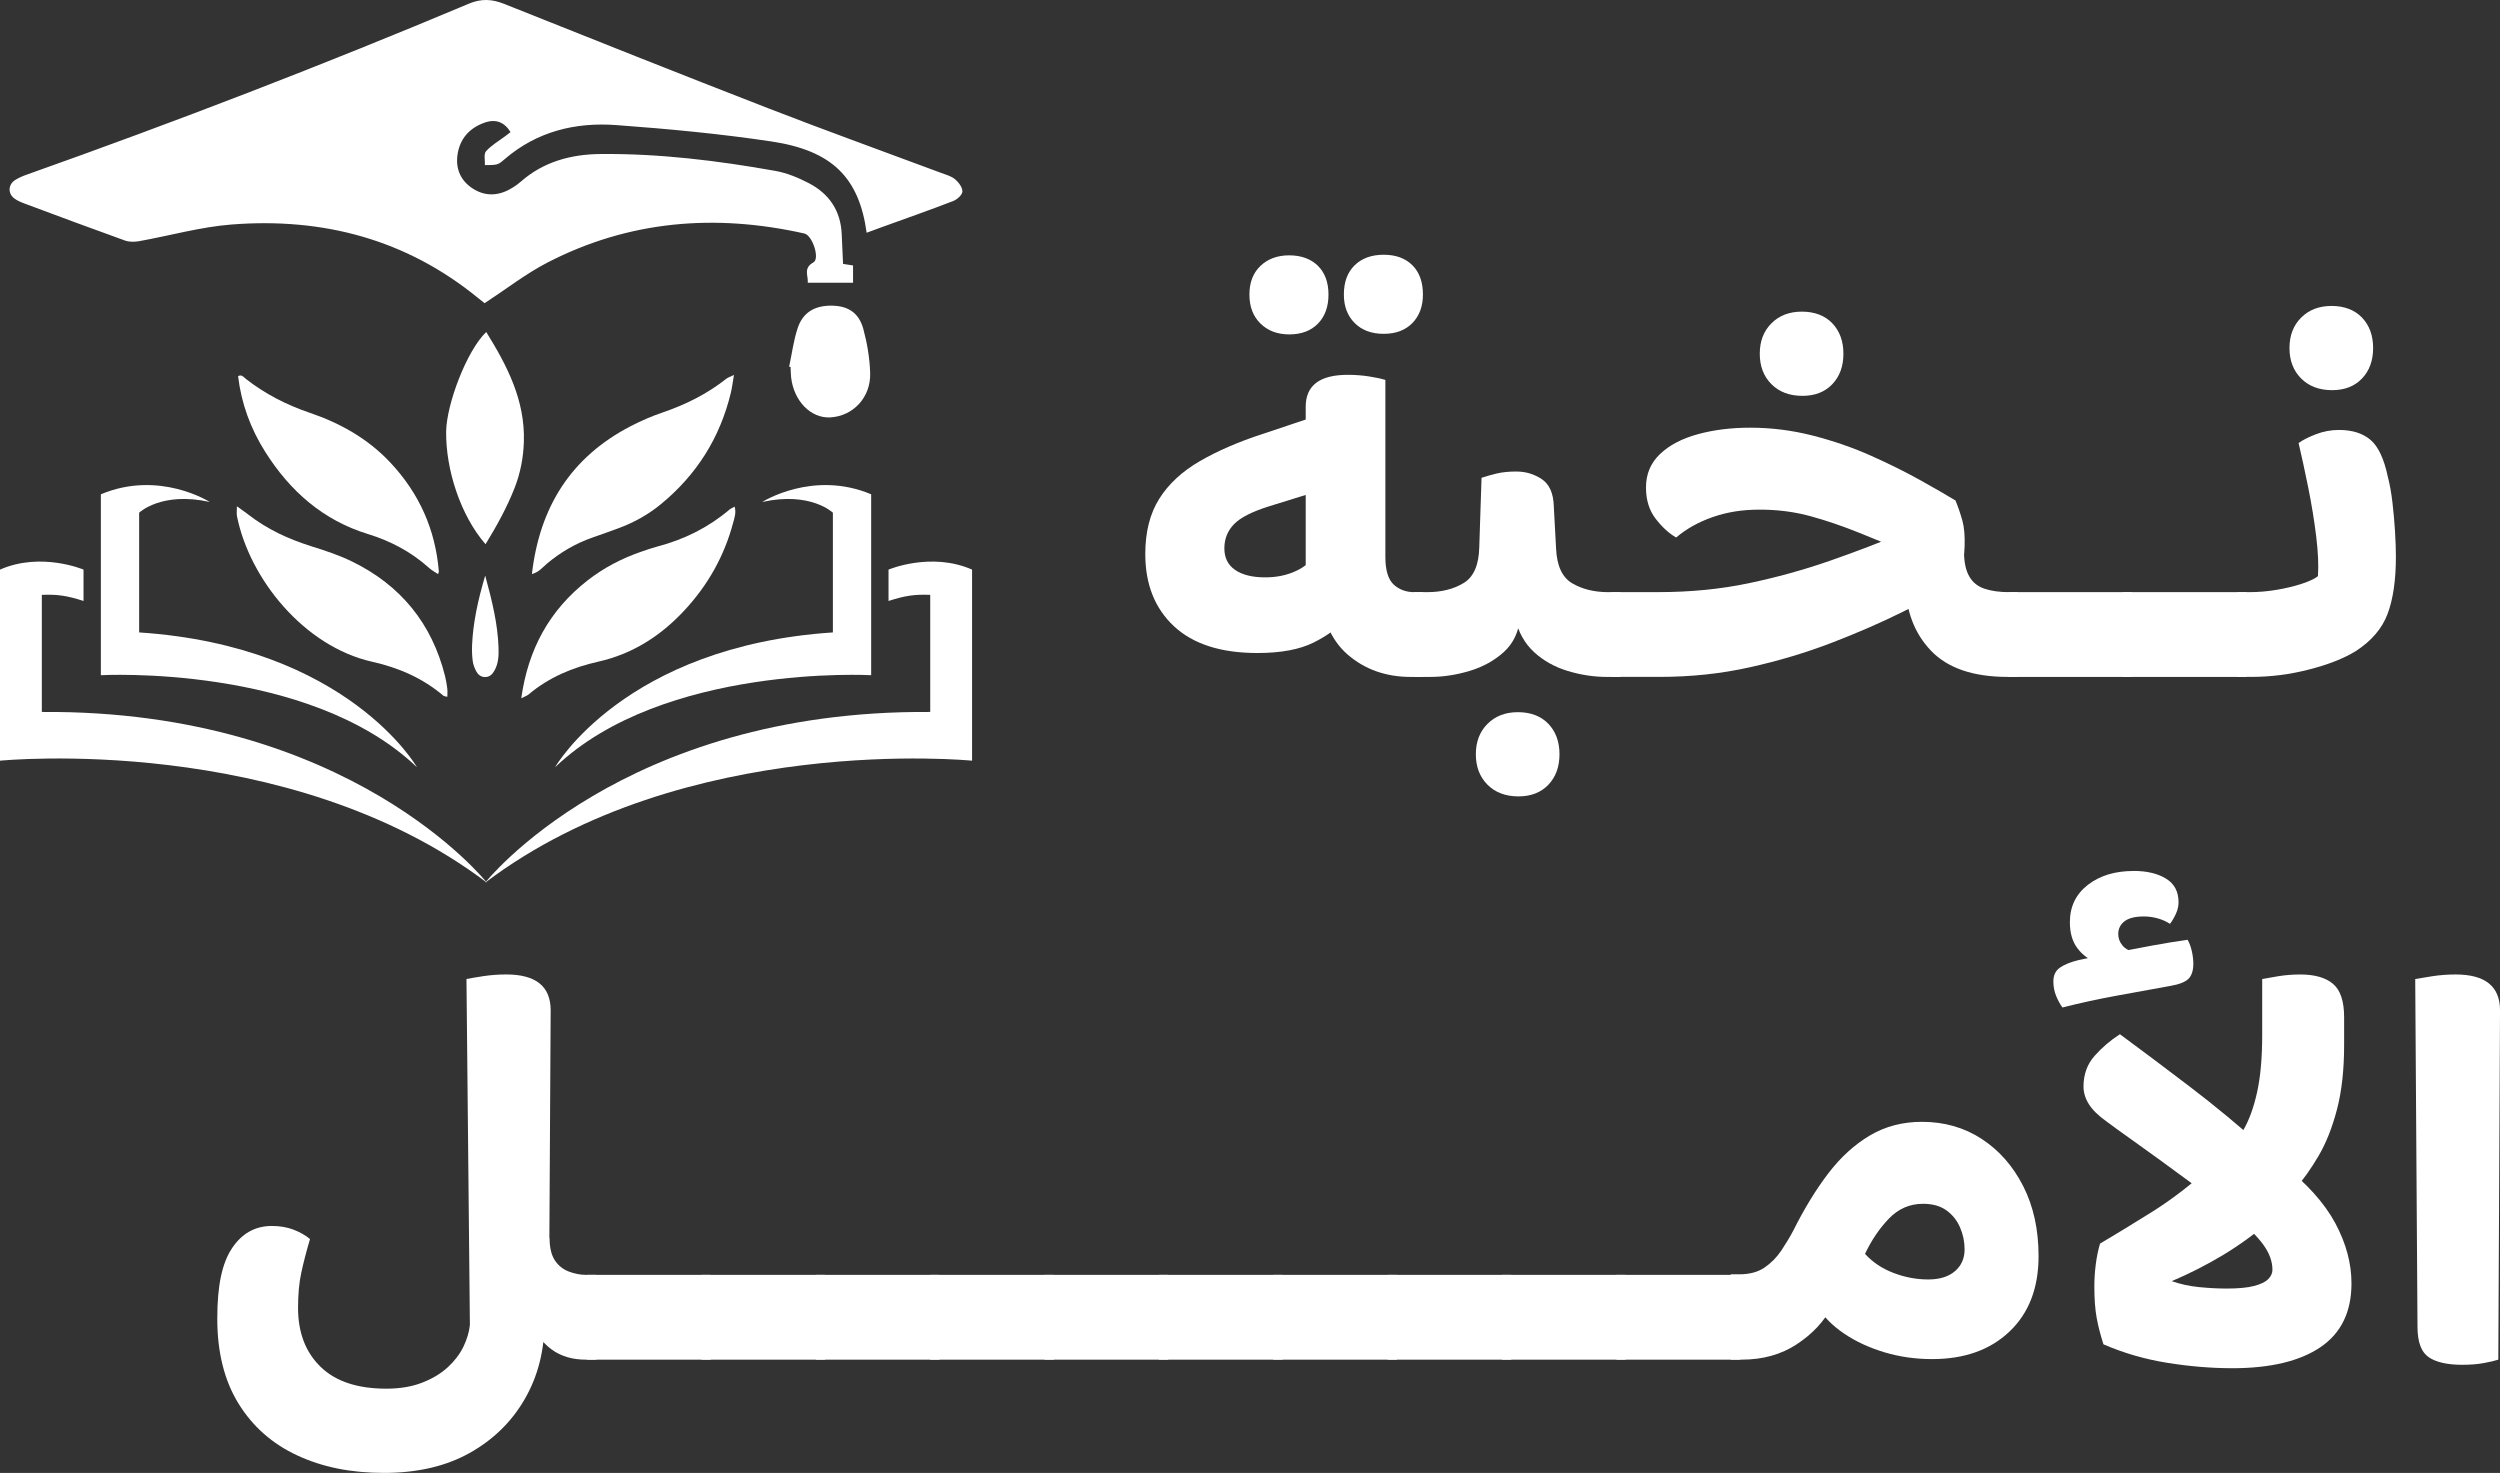 <?xml version="1.0" encoding="UTF-8"?>
<svg id="Layer_2" xmlns="http://www.w3.org/2000/svg" viewBox="0 0 1300.24 766.05">
  <rect x="0" y="0" width="1300.24" height="766.05" fill="#333333" stroke="none"/>
  <defs>
    <style>
      .cls-1 {
        fill: #fff;
      }
    </style>
  </defs>
  <g id="Layer_1-2" data-name="Layer_1">
    <g>
      <g>
        <g>
          <g>
            <g>
              <path class="cls-1" d="M396.46,261.07s26.25-16.76,56.63-3.99v94.09s-108.14-5.99-164.42,47.9c0,0,35.95-62.97,144.51-70.15v-62.26s-11.57-11.18-36.72-5.59Z"/>
              <path class="cls-1" d="M109.09,261.07s-26.25-16.76-56.63-3.99v94.09s108.14-5.99,164.42,47.9c0,0-35.95-62.97-144.51-70.15v-62.26s11.57-11.18,36.72-5.59Z"/>
            </g>
            <g>
              <path class="cls-1" d="M462.12,296.25v16.31c8.88-2.86,13.73-3.48,21.69-3.18v60.91c-160.44-1.2-231.49,88.8-231.49,88.8,103.55-78.42,253.25-63.46,253.25-63.46v-99.38c-21.35-9.39-43.44,0-43.44,0Z"/>
              <path class="cls-1" d="M43.44,296.25v16.31c-8.88-2.86-13.73-3.48-21.69-3.18v60.91c160.44-1.2,231.49,88.8,231.49,88.8C149.7,380.66,0,395.63,0,395.63v-99.38c21.35-9.39,43.44,0,43.44,0Z"/>
            </g>
          </g>
          <g>
            <path class="cls-1" d="M271.11,363.18c3.57-25.6,14.72-45.89,34.51-61.33,8.51-6.63,17.96-11.52,28.16-15.01,2.67-.91,5.34-1.87,8.07-2.58,13.89-3.64,26.45-9.84,37.45-19.14.67-.57,1.53-.92,2.76-1.63.94,3.17-.07,5.81-.75,8.37-4.61,17.36-13.18,32.53-25.41,45.66-12.3,13.22-26.94,22.61-44.67,26.59-13.41,3.01-25.71,8.14-36.3,17.05-.86.73-2.04,1.09-3.83,2.01Z"/>
            <path class="cls-1" d="M232.66,362.4c-1.35-.32-1.73-.3-1.94-.48-10.8-9.18-23.31-14.65-37.09-17.73-35.65-7.98-63.89-43.32-70.37-75.67-.28-1.4-.04-2.91-.04-5.19,2.48,1.8,4.28,3.02,6,4.35,9.83,7.64,20.9,12.73,32.74,16.44,7.19,2.25,14.43,4.64,21.18,7.94,25.24,12.34,41.48,32.22,48.33,59.58.53,2.13.88,4.32,1.17,6.49.16,1.19.03,2.43.03,4.26Z"/>
            <path class="cls-1" d="M227.82,298.58c-1.59-1.07-3.24-1.92-4.57-3.12-9.28-8.36-19.99-14.06-31.89-17.71-23.38-7.17-40.5-22.33-53.35-42.63-7.64-12.07-12.5-25.23-14.18-39.5,2-1.03,2.94.58,4.04,1.44,10.01,7.83,21.12,13.51,33.15,17.6,16,5.43,30.43,13.55,42.1,26.03,14.93,15.95,23.36,34.8,25.13,56.6.02.29-.19.59-.43,1.29Z"/>
            <path class="cls-1" d="M381.73,195c-.65,3.79-.96,6.53-1.6,9.19-5.62,23.47-17.85,42.83-36.49,58.1-6.62,5.43-14.05,9.54-22.1,12.49-4.43,1.62-8.86,3.23-13.32,4.77-8.73,3.03-16.55,7.58-23.64,13.5-2.28,1.9-4.17,4.5-7.94,5.51,4.04-34.93,20.38-60.85,51.38-76.91,5.29-2.74,10.82-5.15,16.46-7.07,12.03-4.11,23.23-9.64,33.22-17.56.86-.68,1.99-1.02,4.03-2.03Z"/>
            <path class="cls-1" d="M252.53,283.05c-12.93-14.83-20.7-38.62-20.49-58.53.15-14.26,10.76-42.25,20.85-51.85,10.93,17.65,20.26,35.57,19.57,57.13-.27,8.3-1.81,16.26-4.8,23.92-4.01,10.27-9.36,19.87-15.14,29.33Z"/>
            <path class="cls-1" d="M252.35,299.35c3.73,13.67,6.5,25.28,6.93,37.31.15,4.11.02,8.2-2.03,11.95-1.12,2.05-2.58,3.6-5.12,3.52-2.1-.06-3.58-1.32-4.46-3.03-.85-1.64-1.58-3.46-1.81-5.28-.36-2.79-.46-5.66-.33-8.47.54-11.67,2.98-22.98,6.82-36.01Z"/>
          </g>
        </g>
        <g>
          <path class="cls-1" d="M450.74,121.05c-3.93-28.57-17.75-42.73-49.59-47.49-26.73-4-53.73-6.54-80.7-8.51-21.25-1.55-41.23,3.31-57.95,17.71-1.23,1.06-2.56,2.31-4.05,2.7-1.98.53-4.16.31-6.26.41.13-2.46-.69-5.78.59-7.21,2.85-3.17,6.75-5.4,10.22-8.01.85-.64,1.7-1.3,2.53-1.93-3.16-5.18-7.62-7-13.46-4.95-8.01,2.82-13.08,8.53-14.17,17.07-.93,7.29,1.88,13.33,8.08,17.28,7.03,4.47,14.17,3.63,21.02-.77,1.37-.88,2.71-1.85,3.93-2.92,11.84-10.42,26.24-14.19,41.38-14.33,30.6-.29,60.92,3.43,91,8.79,5.97,1.06,11.88,3.53,17.31,6.34,10.58,5.49,16.64,14.34,17.15,26.56.21,5.06.45,10.11.7,15.46,1.8.28,3.34.52,5.2.81v8.98h-23.55c.32-3.74-2.49-7.54,2.94-10.58,3.49-1.96-.55-14.09-4.7-15.02-46.27-10.38-91.1-6.84-133.6,15.09-11.19,5.78-21.29,13.68-32.72,21.15-.31-.24-1.84-1.43-3.34-2.65-37.42-30.62-80.82-41.98-128.27-38.27-16.16,1.26-32.05,5.8-48.1,8.67-2.37.42-5.12.45-7.34-.34-17.27-6.19-34.45-12.61-51.65-19.02-2.03-.75-4.13-1.57-5.85-2.83-3.46-2.53-3.3-7.21.3-9.56,1.95-1.27,4.19-2.17,6.4-2.96C91.6,63.26,168.2,33.74,243.9,1.9c6.36-2.68,11.96-2.41,18.25.1,45.89,18.32,91.79,36.62,137.85,54.49,29.63,11.5,59.54,22.26,89.32,33.38,2.54.95,5.38,1.68,7.38,3.35,1.87,1.55,3.89,4.24,3.84,6.39-.04,1.73-2.76,4.17-4.81,4.96-12.2,4.71-24.54,9.03-36.84,13.48-2.71.98-5.42,1.99-8.16,3Z"/>
          <path class="cls-1" d="M410.44,190.7c1.43-6.7,2.29-13.58,4.42-20.04,2.74-8.31,9.08-11.91,18.16-11.68,8.15.2,13.73,3.77,16,12.14,2.02,7.43,3.32,15.25,3.55,22.94.37,12.64-8.87,22.33-20.68,23.02-10.12.59-18.97-8.38-20.43-20.77-.21-1.8-.19-3.62-.27-5.43-.25-.06-.5-.11-.75-.17Z"/>
        </g>
      </g>
      <g>
        <path class="cls-1" d="M685.62,303.23l14.5,18.35c-3.95,4.73-9.57,8.93-16.87,12.58-7.3,3.65-17.07,5.47-29.3,5.47-18.94,0-33.39-4.63-43.35-13.91-9.96-9.27-14.94-21.8-14.94-37.58,0-11.44,2.41-21.01,7.25-28.7,4.83-7.69,11.84-14.2,21.01-19.53,9.17-5.33,20.07-10.06,32.7-14.2l29.3-9.77v39.36l-25.75,7.99c-8.88,2.77-14.99,5.87-18.35,9.32-3.36,3.45-5.03,7.65-5.03,12.58s1.87,8.68,5.62,11.25c3.75,2.57,8.97,3.85,15.68,3.85,5.92,0,11.29-1.13,16.13-3.4,4.83-2.27,7.64-4.98,8.43-8.14l-3.55,18.35v-95.58c0-11.05,7.3-16.57,21.9-16.57,3.94,0,7.74.3,11.39.89,3.65.59,6.36,1.18,8.14,1.78v92.03c0,6.91,1.43,11.69,4.29,14.35,2.86,2.66,6.46,3.99,10.8,3.99h4.44v44.09h-6.21c-13.02,0-24.02-3.89-33-11.69-8.98-7.79-14.06-20.17-15.24-37.14ZM670.53,173.92c-6.12,0-11.1-1.87-14.94-5.62-3.85-3.75-5.77-8.78-5.77-15.09s1.92-11.29,5.77-14.94c3.85-3.65,8.83-5.47,14.94-5.47s11.29,1.83,14.94,5.47c3.65,3.65,5.47,8.63,5.47,14.94s-1.83,11.35-5.47,15.09c-3.65,3.75-8.63,5.62-14.94,5.62ZM719.65,173.62c-6.32,0-11.35-1.87-15.09-5.62-3.75-3.75-5.62-8.68-5.62-14.8,0-6.51,1.87-11.59,5.62-15.24,3.75-3.65,8.78-5.47,15.09-5.47s11.29,1.83,14.94,5.47c3.65,3.65,5.47,8.73,5.47,15.24,0,6.12-1.83,11.05-5.47,14.8-3.65,3.75-8.63,5.62-14.94,5.62ZM740.07,352.06v-44.09c1.58,2.57,2.81,5.67,3.7,9.32.89,3.65,1.33,7.84,1.33,12.58s-.44,8.98-1.33,12.72c-.89,3.75-2.12,6.91-3.7,9.47Z"/>
        <path class="cls-1" d="M735.33,352.06v-44.09h7.1c7.3,0,13.56-1.58,18.79-4.73,5.22-3.15,7.94-9.37,8.14-18.64l1.18-36.1c2.37-.79,4.98-1.53,7.84-2.22,2.86-.69,6.26-1.04,10.21-1.04,4.93,0,9.37,1.33,13.32,3.99,3.94,2.66,6.02,7.35,6.21,14.06l1.18,21.9c.39,9.08,3.2,15.14,8.43,18.2,5.22,3.06,11.49,4.59,18.79,4.59h6.21v44.09h-6.81c-6.91,0-13.76-1.04-20.57-3.11-6.81-2.07-12.63-5.33-17.46-9.77-4.84-4.44-8.14-10.31-9.91-17.61l2.66-.3c-.79,7.5-3.65,13.46-8.58,17.9-4.93,4.44-10.85,7.69-17.75,9.77-6.91,2.07-13.71,3.11-20.42,3.11h-8.58ZM789.78,414.2c-6.71,0-12.09-2.02-16.13-6.07s-6.07-9.32-6.07-15.83,2.02-11.79,6.07-15.83c4.04-4.05,9.32-6.07,15.83-6.07s11.99,2.02,15.83,6.07c3.85,4.04,5.77,9.32,5.77,15.83s-1.92,11.79-5.77,15.83c-3.85,4.04-9.03,6.07-15.54,6.07ZM842.75,352.06v-44.09c1.58,2.57,2.81,5.67,3.7,9.32.89,3.65,1.33,7.84,1.33,12.58s-.44,8.98-1.33,12.72c-.89,3.75-2.12,6.91-3.7,9.47Z"/>
        <path class="cls-1" d="M991.01,276.6l5.62,12.72c-10.85-4.54-20.67-8.58-29.44-12.13-8.78-3.55-17.31-6.46-25.6-8.73-8.29-2.27-17.07-3.4-26.34-3.4s-17.02,1.29-24.41,3.85c-7.4,2.57-13.76,6.12-19.09,10.65-3.75-2.17-7.3-5.42-10.65-9.77-3.36-4.34-5.03-9.77-5.03-16.28,0-6.9,2.41-12.67,7.25-17.31,4.83-4.63,11.39-8.09,19.68-10.36,8.29-2.27,17.36-3.4,27.22-3.4,11.05,0,21.94,1.38,32.7,4.14,10.75,2.77,20.86,6.27,30.33,10.51,9.47,4.24,18,8.48,25.6,12.72,7.59,4.24,13.66,7.74,18.2,10.51,1.38,3.36,2.56,6.81,3.55,10.36.99,3.55,1.38,8.09,1.18,13.61-.2,4.34-.59,8.14-1.18,11.39-.59,3.26-1.48,5.97-2.66,8.14-8.29,4.34-17.9,9.22-28.85,14.65-10.95,5.43-23.08,10.7-36.4,15.83-13.32,5.13-27.47,9.37-42.46,12.72-15,3.36-30.68,5.03-47.05,5.03h-25.15v-44.09h24.56c16.57,0,32.15-1.53,46.76-4.59,14.6-3.06,28.7-6.95,42.32-11.69,13.61-4.73,26.73-9.77,39.36-15.09ZM937.45,205.88c-6.71,0-12.09-2.02-16.13-6.07-4.05-4.04-6.07-9.32-6.07-15.83s2.02-11.79,6.07-15.83,9.32-6.07,15.83-6.07,11.99,2.02,15.83,6.07c3.85,4.05,5.77,9.32,5.77,15.83s-1.92,11.79-5.77,15.83c-3.85,4.05-9.03,6.07-15.54,6.07ZM1044.27,352.06c-17.95,0-31.27-4.54-39.95-13.61-8.68-9.07-13.12-20.81-13.32-35.21l30.48-16.28c0,5.33.89,9.57,2.66,12.72,1.78,3.16,4.44,5.33,7.99,6.51s7.79,1.78,12.72,1.78h4.44v44.09h-5.03ZM1049.3,352.06v-44.09c1.78,2.57,3.11,5.67,4,9.32.89,3.65,1.33,7.84,1.33,12.58s-.44,8.98-1.33,12.72c-.89,3.75-2.22,6.91-4,9.47Z"/>
        <path class="cls-1" d="M1044.57,307.97h64.21v44.09h-64.21v-44.09ZM1108.78,352.06v-44.09c1.78,2.57,3.11,5.67,4,9.32.89,3.65,1.33,7.84,1.33,12.58s-.49,8.98-1.48,12.72c-.99,3.75-2.27,6.91-3.85,9.47Z"/>
        <path class="cls-1" d="M1104.05,307.97h64.21v44.09h-64.21v-44.09ZM1168.26,352.06v-44.09c1.78,2.57,3.11,5.67,4,9.32.89,3.65,1.33,7.84,1.33,12.58s-.49,8.98-1.48,12.72c-.99,3.75-2.27,6.91-3.85,9.47Z"/>
        <path class="cls-1" d="M1163.53,352.06v-44.09h6.51c4.54,0,9.17-.39,13.91-1.18,4.74-.79,9.07-1.82,13.02-3.11,3.94-1.28,6.81-2.61,8.58-4,.39-5.52.1-12.38-.89-20.57-.99-8.18-2.37-16.67-4.14-25.45-1.78-8.78-3.45-16.52-5.03-23.23,2.17-1.58,5.18-3.11,9.03-4.59s7.84-2.22,11.98-2.22c6.9,0,12.38,1.73,16.42,5.18,4.04,3.45,7.05,9.91,9.03,19.38.99,3.75,1.78,8.19,2.37,13.32.59,5.13,1.04,10.16,1.33,15.09.3,4.93.44,9.27.44,13.02,0,12.04-1.43,21.9-4.29,29.59-2.86,7.69-8.43,14.2-16.72,19.53-6.12,3.75-14.16,6.91-24.12,9.47-9.96,2.57-19.97,3.85-30.04,3.85h-7.4ZM1212.95,202.92c-6.71,0-12.09-2.02-16.13-6.07-4.05-4.04-6.07-9.32-6.07-15.83s2.02-11.79,6.07-15.83,9.32-6.07,15.83-6.07,11.98,2.03,15.83,6.07c3.85,4.05,5.77,9.32,5.77,15.83s-1.92,11.79-5.77,15.83c-3.85,4.05-9.03,6.07-15.54,6.07Z"/>
        <path class="cls-1" d="M283.17,687.63c0,14.8-3.4,28.11-10.21,39.95-6.81,11.84-16.38,21.21-28.7,28.11-12.33,6.9-27.18,10.36-44.54,10.36s-31.96-3.01-44.98-9.03c-13.02-6.02-23.23-15-30.63-26.93-7.4-11.94-11.1-26.68-11.1-44.24s2.56-29,7.69-36.69c5.13-7.69,12.03-11.54,20.71-11.54,4.14,0,7.89.64,11.25,1.92,3.35,1.29,6.21,2.91,8.58,4.88-1.97,6.71-3.5,12.63-4.59,17.75-1.09,5.13-1.63,11.15-1.63,18.05,0,12.83,3.89,23.04,11.69,30.63,7.79,7.59,19.18,11.39,34.18,11.39,7.1,0,13.32-1.04,18.64-3.11s9.77-4.73,13.32-7.99c3.55-3.25,6.26-6.81,8.14-10.65,1.87-3.85,3.01-7.64,3.4-11.39l-1.78-179.92c1.97-.39,4.88-.89,8.73-1.48,3.85-.59,7.84-.89,11.98-.89,15.39,0,23.08,6.21,23.08,18.64l-.89,157.13-2.37,5.03ZM304.77,707.16c-7.1,0-13.07-1.78-17.9-5.33-4.84-3.55-8.43-8.53-10.8-14.94-2.37-6.41-3.65-13.66-3.85-21.75l13.61-21.31c0,4.93.89,8.78,2.66,11.54,1.78,2.76,4.19,4.73,7.25,5.92,3.06,1.18,6.16,1.78,9.32,1.78h5.03v44.09h-5.33ZM310.1,707.16v-44.09c1.78,2.57,3.11,5.67,4,9.32.89,3.65,1.33,7.84,1.33,12.58s-.5,8.98-1.48,12.72c-.99,3.75-2.27,6.91-3.85,9.47Z"/>
        <path class="cls-1" d="M305.37,663.07h64.21v44.09h-64.21v-44.09ZM369.58,707.16v-44.09c1.78,2.57,3.11,5.67,4,9.32.89,3.65,1.33,7.84,1.33,12.58s-.5,8.98-1.48,12.72c-.99,3.75-2.27,6.91-3.85,9.47Z"/>
        <path class="cls-1" d="M364.85,663.07h64.21v44.09h-64.21v-44.09ZM429.06,707.16v-44.09c1.78,2.57,3.11,5.67,4,9.32.89,3.65,1.33,7.84,1.33,12.58s-.5,8.98-1.48,12.72c-.99,3.75-2.27,6.91-3.85,9.47Z"/>
        <path class="cls-1" d="M424.32,663.07h64.21v44.09h-64.21v-44.09ZM488.54,707.16v-44.09c1.78,2.57,3.11,5.67,4,9.32.89,3.65,1.33,7.84,1.33,12.58s-.49,8.98-1.48,12.72c-.99,3.75-2.27,6.91-3.85,9.47Z"/>
        <path class="cls-1" d="M483.8,663.07h64.21v44.09h-64.21v-44.09ZM548.02,707.16v-44.09c1.78,2.57,3.11,5.67,4,9.32.89,3.65,1.33,7.84,1.33,12.58s-.49,8.98-1.48,12.72c-.99,3.75-2.27,6.91-3.85,9.47Z"/>
        <path class="cls-1" d="M543.28,663.07h64.21v44.09h-64.21v-44.09ZM607.5,707.16v-44.09c1.78,2.57,3.11,5.67,4,9.32.89,3.65,1.33,7.84,1.33,12.58s-.49,8.98-1.48,12.72c-.99,3.75-2.27,6.91-3.85,9.47Z"/>
        <path class="cls-1" d="M602.76,663.07h64.21v44.09h-64.21v-44.09ZM666.98,707.16v-44.09c1.78,2.57,3.11,5.67,4,9.32.89,3.65,1.33,7.84,1.33,12.58s-.49,8.98-1.48,12.72c-.99,3.75-2.27,6.91-3.85,9.47Z"/>
        <path class="cls-1" d="M662.24,663.07h64.21v44.09h-64.21v-44.09ZM726.46,707.16v-44.09c1.78,2.57,3.11,5.67,4,9.32.89,3.65,1.33,7.84,1.33,12.58s-.49,8.98-1.48,12.72c-.99,3.75-2.27,6.91-3.85,9.47Z"/>
        <path class="cls-1" d="M721.72,663.07h64.21v44.09h-64.21v-44.09ZM785.94,707.16v-44.09c1.78,2.57,3.11,5.67,4,9.32.89,3.65,1.33,7.84,1.33,12.58s-.49,8.98-1.48,12.72c-.99,3.75-2.27,6.91-3.85,9.47Z"/>
        <path class="cls-1" d="M781.2,663.07h64.21v44.09h-64.21v-44.09ZM845.42,707.16v-44.09c1.78,2.57,3.11,5.67,4,9.32.89,3.65,1.33,7.84,1.33,12.58s-.49,8.98-1.48,12.72c-.99,3.75-2.27,6.91-3.85,9.47Z"/>
        <path class="cls-1" d="M840.68,663.07h64.21v44.09h-64.21v-44.09ZM904.9,707.16v-44.09c1.78,2.57,3.11,5.67,4,9.32.89,3.65,1.33,7.84,1.33,12.58s-.49,8.98-1.48,12.72c-.99,3.75-2.27,6.91-3.85,9.47Z"/>
        <path class="cls-1" d="M900.16,707.16v-44.39h4.44c5.33,0,9.71-1.18,13.17-3.55,3.45-2.37,6.36-5.33,8.73-8.88,2.37-3.55,4.44-7,6.21-10.36,5.72-11.44,11.79-21.35,18.2-29.74,6.41-8.38,13.61-14.94,21.6-19.68,7.99-4.73,17.02-7.1,27.08-7.1,11.64,0,22,2.96,31.07,8.88,9.07,5.92,16.28,14.11,21.6,24.56,5.33,10.46,7.99,22.59,7.99,36.4,0,16.57-5.03,29.64-15.09,39.21-10.06,9.57-23.48,14.35-40.25,14.35-8.68,0-16.97-1.18-24.86-3.55-7.89-2.37-14.9-5.62-21.01-9.77-6.12-4.14-10.75-8.88-13.91-14.2l7.4.59c-3.95,7.5-9.96,13.91-18.05,19.23-8.09,5.33-17.66,7.99-28.7,7.99h-5.62ZM1002.84,665.44c5.92,0,10.55-1.43,13.91-4.29,3.35-2.86,5.03-6.66,5.03-11.39,0-3.94-.79-7.74-2.37-11.39-1.58-3.65-3.95-6.61-7.1-8.88-3.16-2.27-7.2-3.4-12.13-3.4-6.91,0-12.83,2.57-17.76,7.69-4.93,5.13-9.08,11.25-12.43,18.35,3.94,4.34,8.88,7.65,14.8,9.91,5.92,2.27,11.93,3.4,18.05,3.4Z"/>
        <path class="cls-1" d="M1137.78,488.78c.99,1.78,1.72,3.8,2.22,6.07.49,2.27.74,4.39.74,6.36,0,3.55-.84,6.17-2.51,7.84-1.68,1.68-4.79,2.91-9.32,3.7-8.68,1.58-17.9,3.25-27.67,5.03-9.76,1.78-19.29,3.85-28.56,6.21-1.18-1.58-2.27-3.55-3.25-5.92-.99-2.37-1.48-4.93-1.48-7.69,0-3.15,1.14-5.52,3.4-7.1,2.27-1.58,5.37-2.86,9.32-3.85,6.31-1.38,12.77-2.71,19.38-3.99,6.61-1.28,13.12-2.52,19.53-3.7,6.41-1.18,12.47-2.17,18.2-2.96ZM1109.67,452.97c6.9,0,12.53,1.33,16.87,4,4.34,2.66,6.51,6.76,6.51,12.28,0,1.97-.44,3.95-1.33,5.92-.89,1.97-1.92,3.75-3.11,5.33-1.78-1.18-3.85-2.12-6.21-2.81-2.37-.69-4.84-1.04-7.4-1.04-4.54,0-7.89.84-10.06,2.52-2.17,1.68-3.25,3.9-3.25,6.66,0,2.17.74,4.14,2.22,5.92,1.48,1.78,3.7,2.96,6.66,3.55l-20.12,5.33c-4.14-1.58-7.5-4.09-10.06-7.55-2.57-3.45-3.85-7.94-3.85-13.46,0-8.09,3.11-14.55,9.32-19.38,6.21-4.83,14.15-7.25,23.82-7.25ZM1160.86,711.6c-10.85,0-22.1-.94-33.73-2.81-11.64-1.87-22.69-5.08-33.14-9.62-1.58-4.93-2.76-9.57-3.55-13.91-.79-4.34-1.18-9.77-1.18-16.28,0-3.75.25-7.55.74-11.39.49-3.85,1.23-7.44,2.22-10.8,7.69-4.54,16.67-10.01,26.93-16.42,10.26-6.41,20.71-14.45,31.37-24.12l4.73-3.85c4.34-4.14,8.09-8.88,11.25-14.2,3.15-5.33,5.62-12.03,7.4-20.12,1.78-8.09,2.66-17.95,2.66-29.59v-29.3c1.97-.39,4.78-.89,8.43-1.48,3.65-.59,7.44-.89,11.39-.89,7.5,0,13.17,1.63,17.02,4.88,3.85,3.25,5.77,9.03,5.77,17.31v14.5c0,12.83-1.23,23.97-3.7,33.44-2.47,9.47-5.67,17.56-9.62,24.27-3.95,6.71-7.94,12.33-11.98,16.87-4.05,4.54-7.35,8.09-9.91,10.65l-2.37,5.62c-8.68,7.3-17.21,13.46-25.6,18.5-8.39,5.03-17.21,9.52-26.48,13.46,4.54,1.58,9.32,2.62,14.35,3.11,5.03.5,9.81.74,14.35.74,5.92,0,10.6-.44,14.06-1.33,3.45-.89,5.92-2.07,7.4-3.55,1.48-1.48,2.22-3.11,2.22-4.88,0-4.34-1.58-8.68-4.73-13.02-3.16-4.34-8.09-9.37-14.8-15.09l-9.77-7.4c-4.14-3.15-8.83-6.66-14.06-10.5-5.23-3.85-10.56-7.74-15.98-11.69-5.43-3.94-10.5-7.59-15.24-10.95-4.73-3.35-8.68-6.21-11.84-8.58-4.14-2.96-7.15-5.92-9.03-8.88-1.88-2.96-2.81-6.02-2.81-9.17,0-6.31,1.92-11.64,5.77-15.98,3.85-4.34,8.23-8.09,13.17-11.25,10.45,7.69,22.49,16.72,36.1,27.08s26.63,21.16,39.06,32.4l9.17,7.99c12.82,10.06,22.05,20.32,27.67,30.78,5.62,10.46,8.43,20.91,8.43,31.37,0,14.8-5.38,25.85-16.13,33.14-10.75,7.3-26.09,10.95-46.01,10.95Z"/>
        <path class="cls-1" d="M1280.71,709.83c-7.89,0-13.76-1.33-17.61-4-3.85-2.66-5.77-7.94-5.77-15.83l-1.18-180.81c2.17-.39,5.18-.89,9.03-1.48,3.85-.59,7.84-.89,11.99-.89,15.39,0,23.08,6.21,23.08,18.64l-.89,181.69c-1.78.59-4.29,1.18-7.55,1.78s-6.95.89-11.1.89Z"/>
      </g>
    </g>
  </g>
</svg>